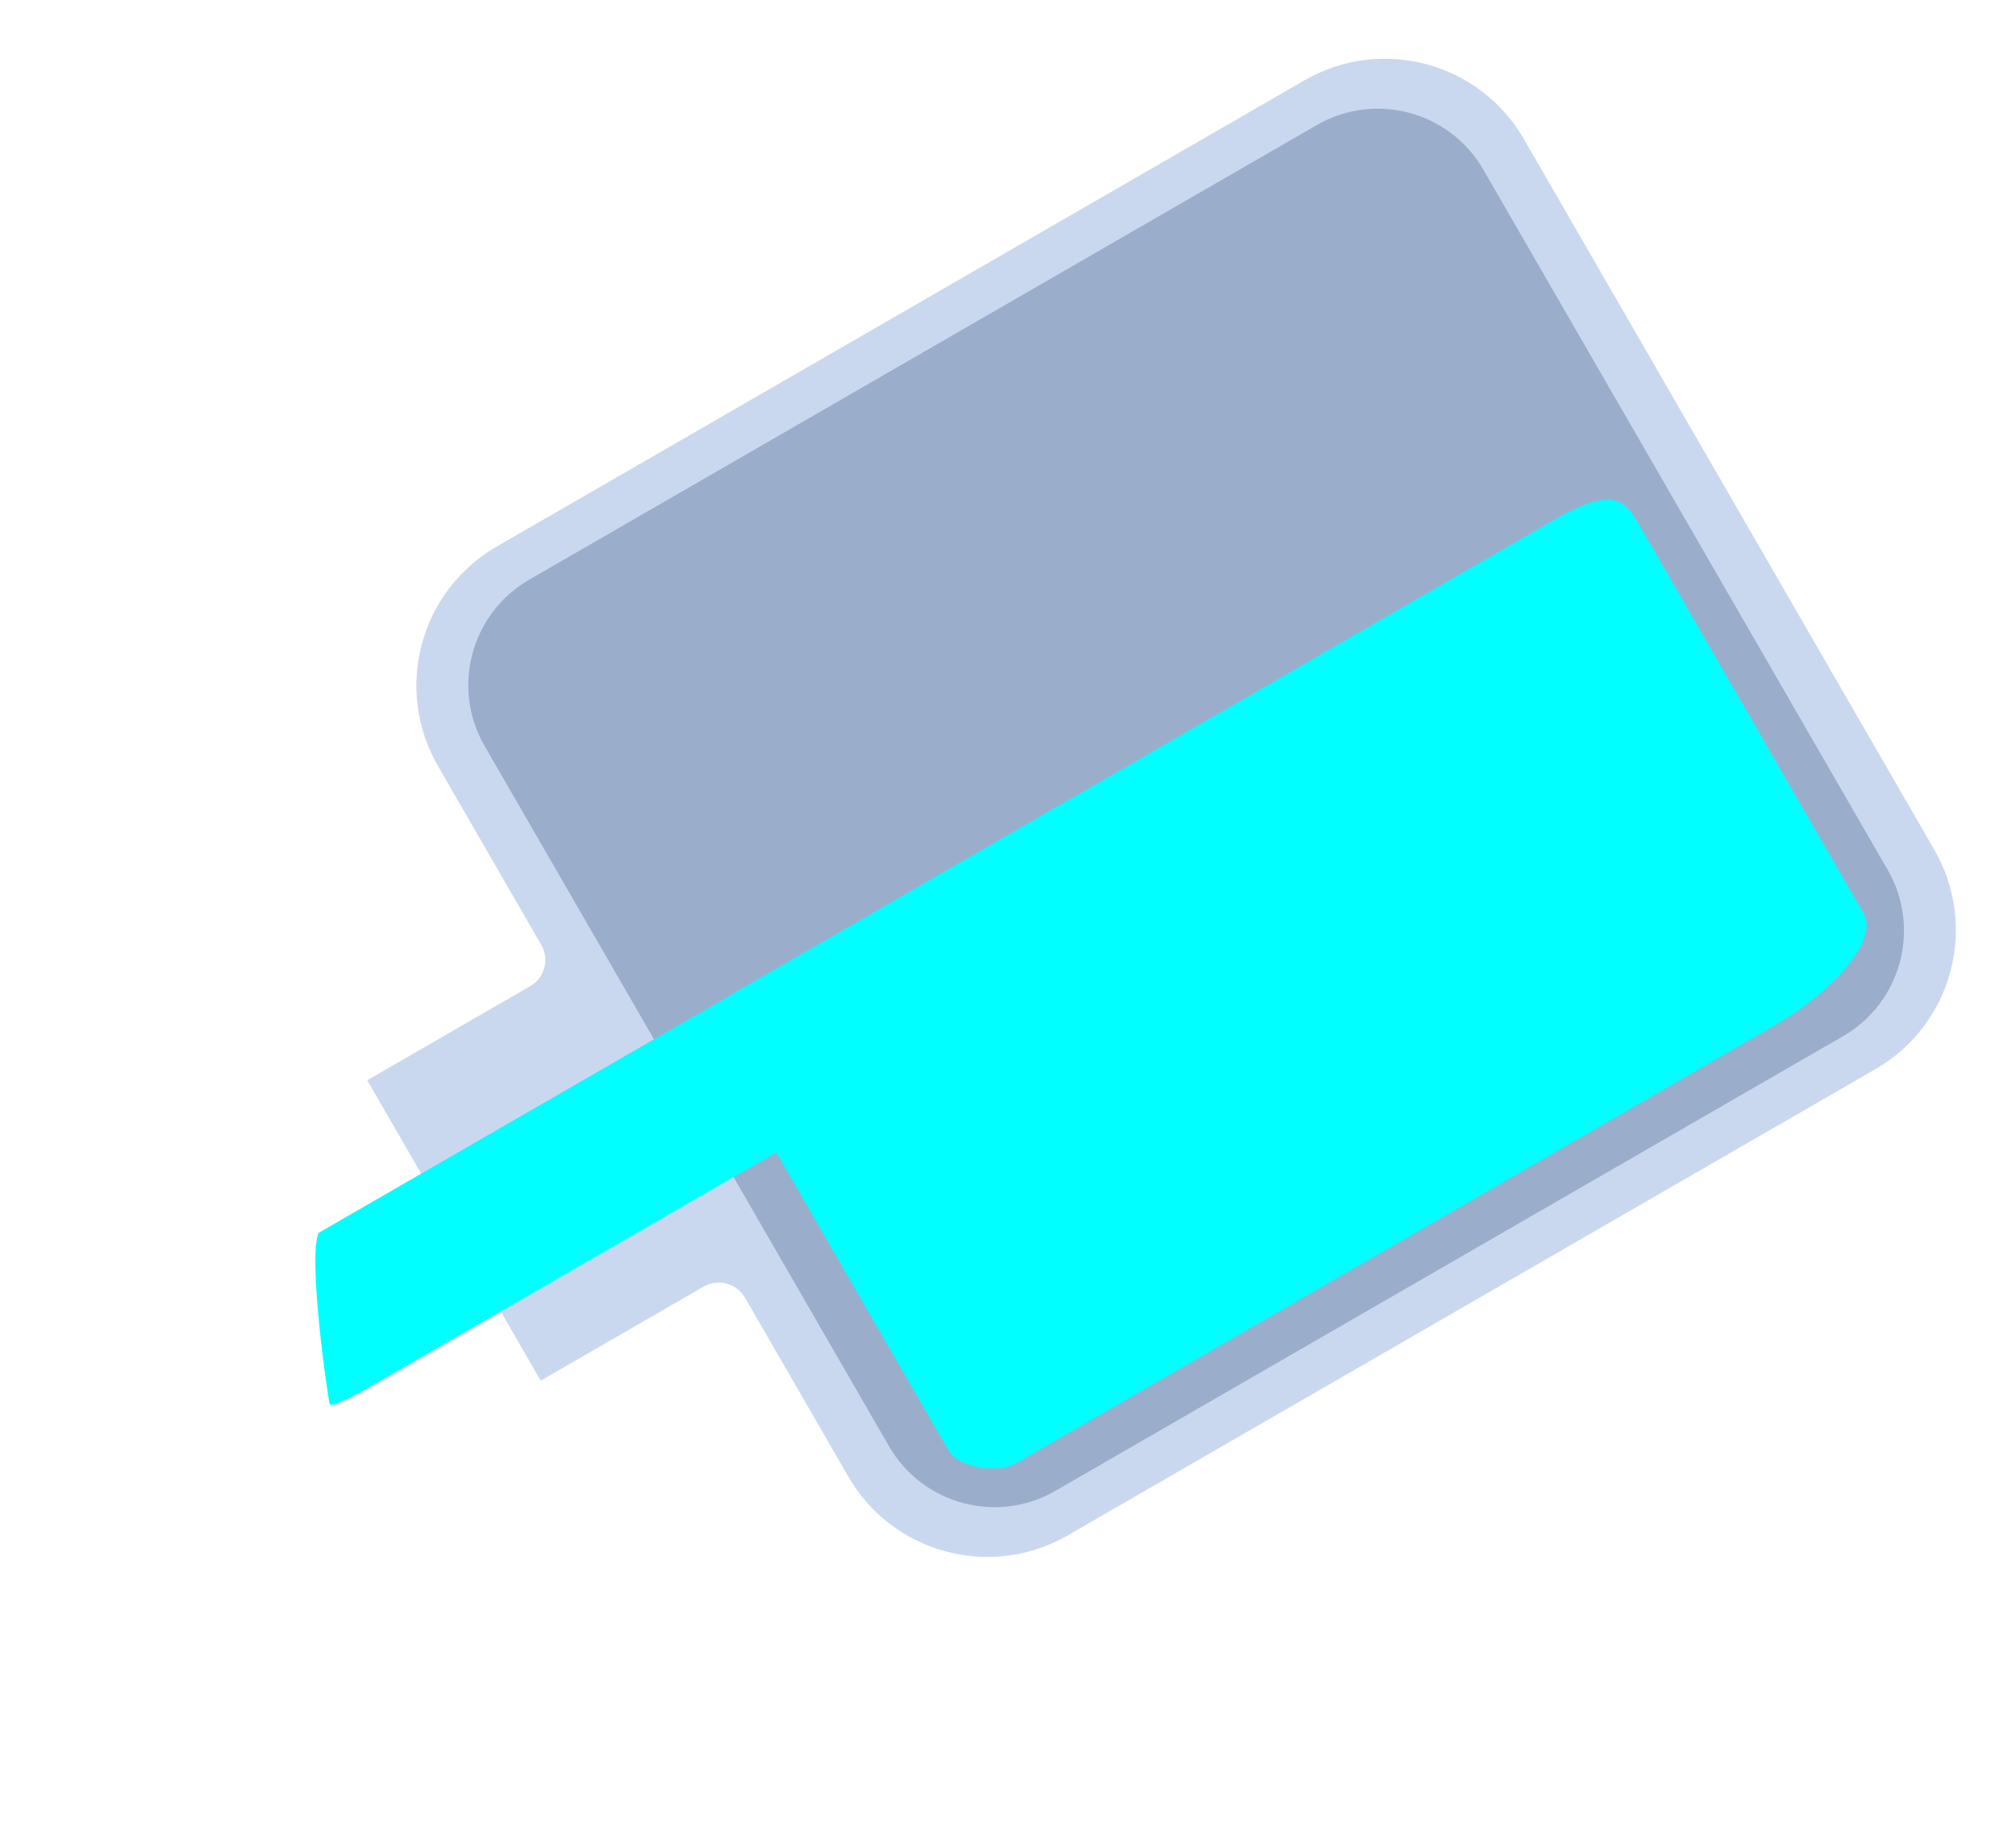 <svg width="114" height="104" viewBox="0 0 114 104" fill="none" xmlns="http://www.w3.org/2000/svg">
<path d="M24.762 43.319L30.607 53.442C31.077 54.256 30.803 55.303 29.981 55.778L20.766 61.098L30.576 78.09L39.791 72.77C40.605 72.3 41.652 72.573 42.127 73.396L47.972 83.519C50.482 87.867 56.036 89.348 60.375 86.843L106.058 60.468C110.405 57.958 111.887 52.403 109.382 48.064L86.172 7.864C83.662 3.516 78.107 2.035 73.768 4.54L28.085 30.915C23.738 33.425 22.257 38.98 24.762 43.319Z" fill="#CAD8EF"/>
<path d="M27.405 42.197L50.27 81.8C52.172 85.095 56.386 86.225 59.682 84.322L104.221 58.607C107.517 56.704 108.646 52.49 106.743 49.195L83.878 9.592C81.976 6.296 77.762 5.167 74.466 7.07L29.927 32.785C26.631 34.687 25.502 38.901 27.405 42.197Z" fill="#9AAECC"/>
<path d="M92.851 29.953L105.381 51.656C106.2 53.074 103.903 55.938 100.234 58.057L57.503 82.728C56.33 83.405 54.155 82.929 53.655 82.063L39.882 58.207C39.619 57.753 40.363 56.828 41.536 56.151L87.902 29.381C91.559 27.27 92.03 28.53 92.851 29.953Z" fill="#00FFFF"/>
<path d="M66.683 42.628L70.32 48.928C70.558 49.34 67.788 51.386 64.119 53.504L20.921 78.445C19.748 79.122 18.728 79.567 18.651 79.435C18.575 79.303 17.388 71.247 18.016 69.73L59.619 45.71C63.276 43.599 66.444 42.215 66.683 42.628Z" fill="#00FFFF"/>
</svg>
